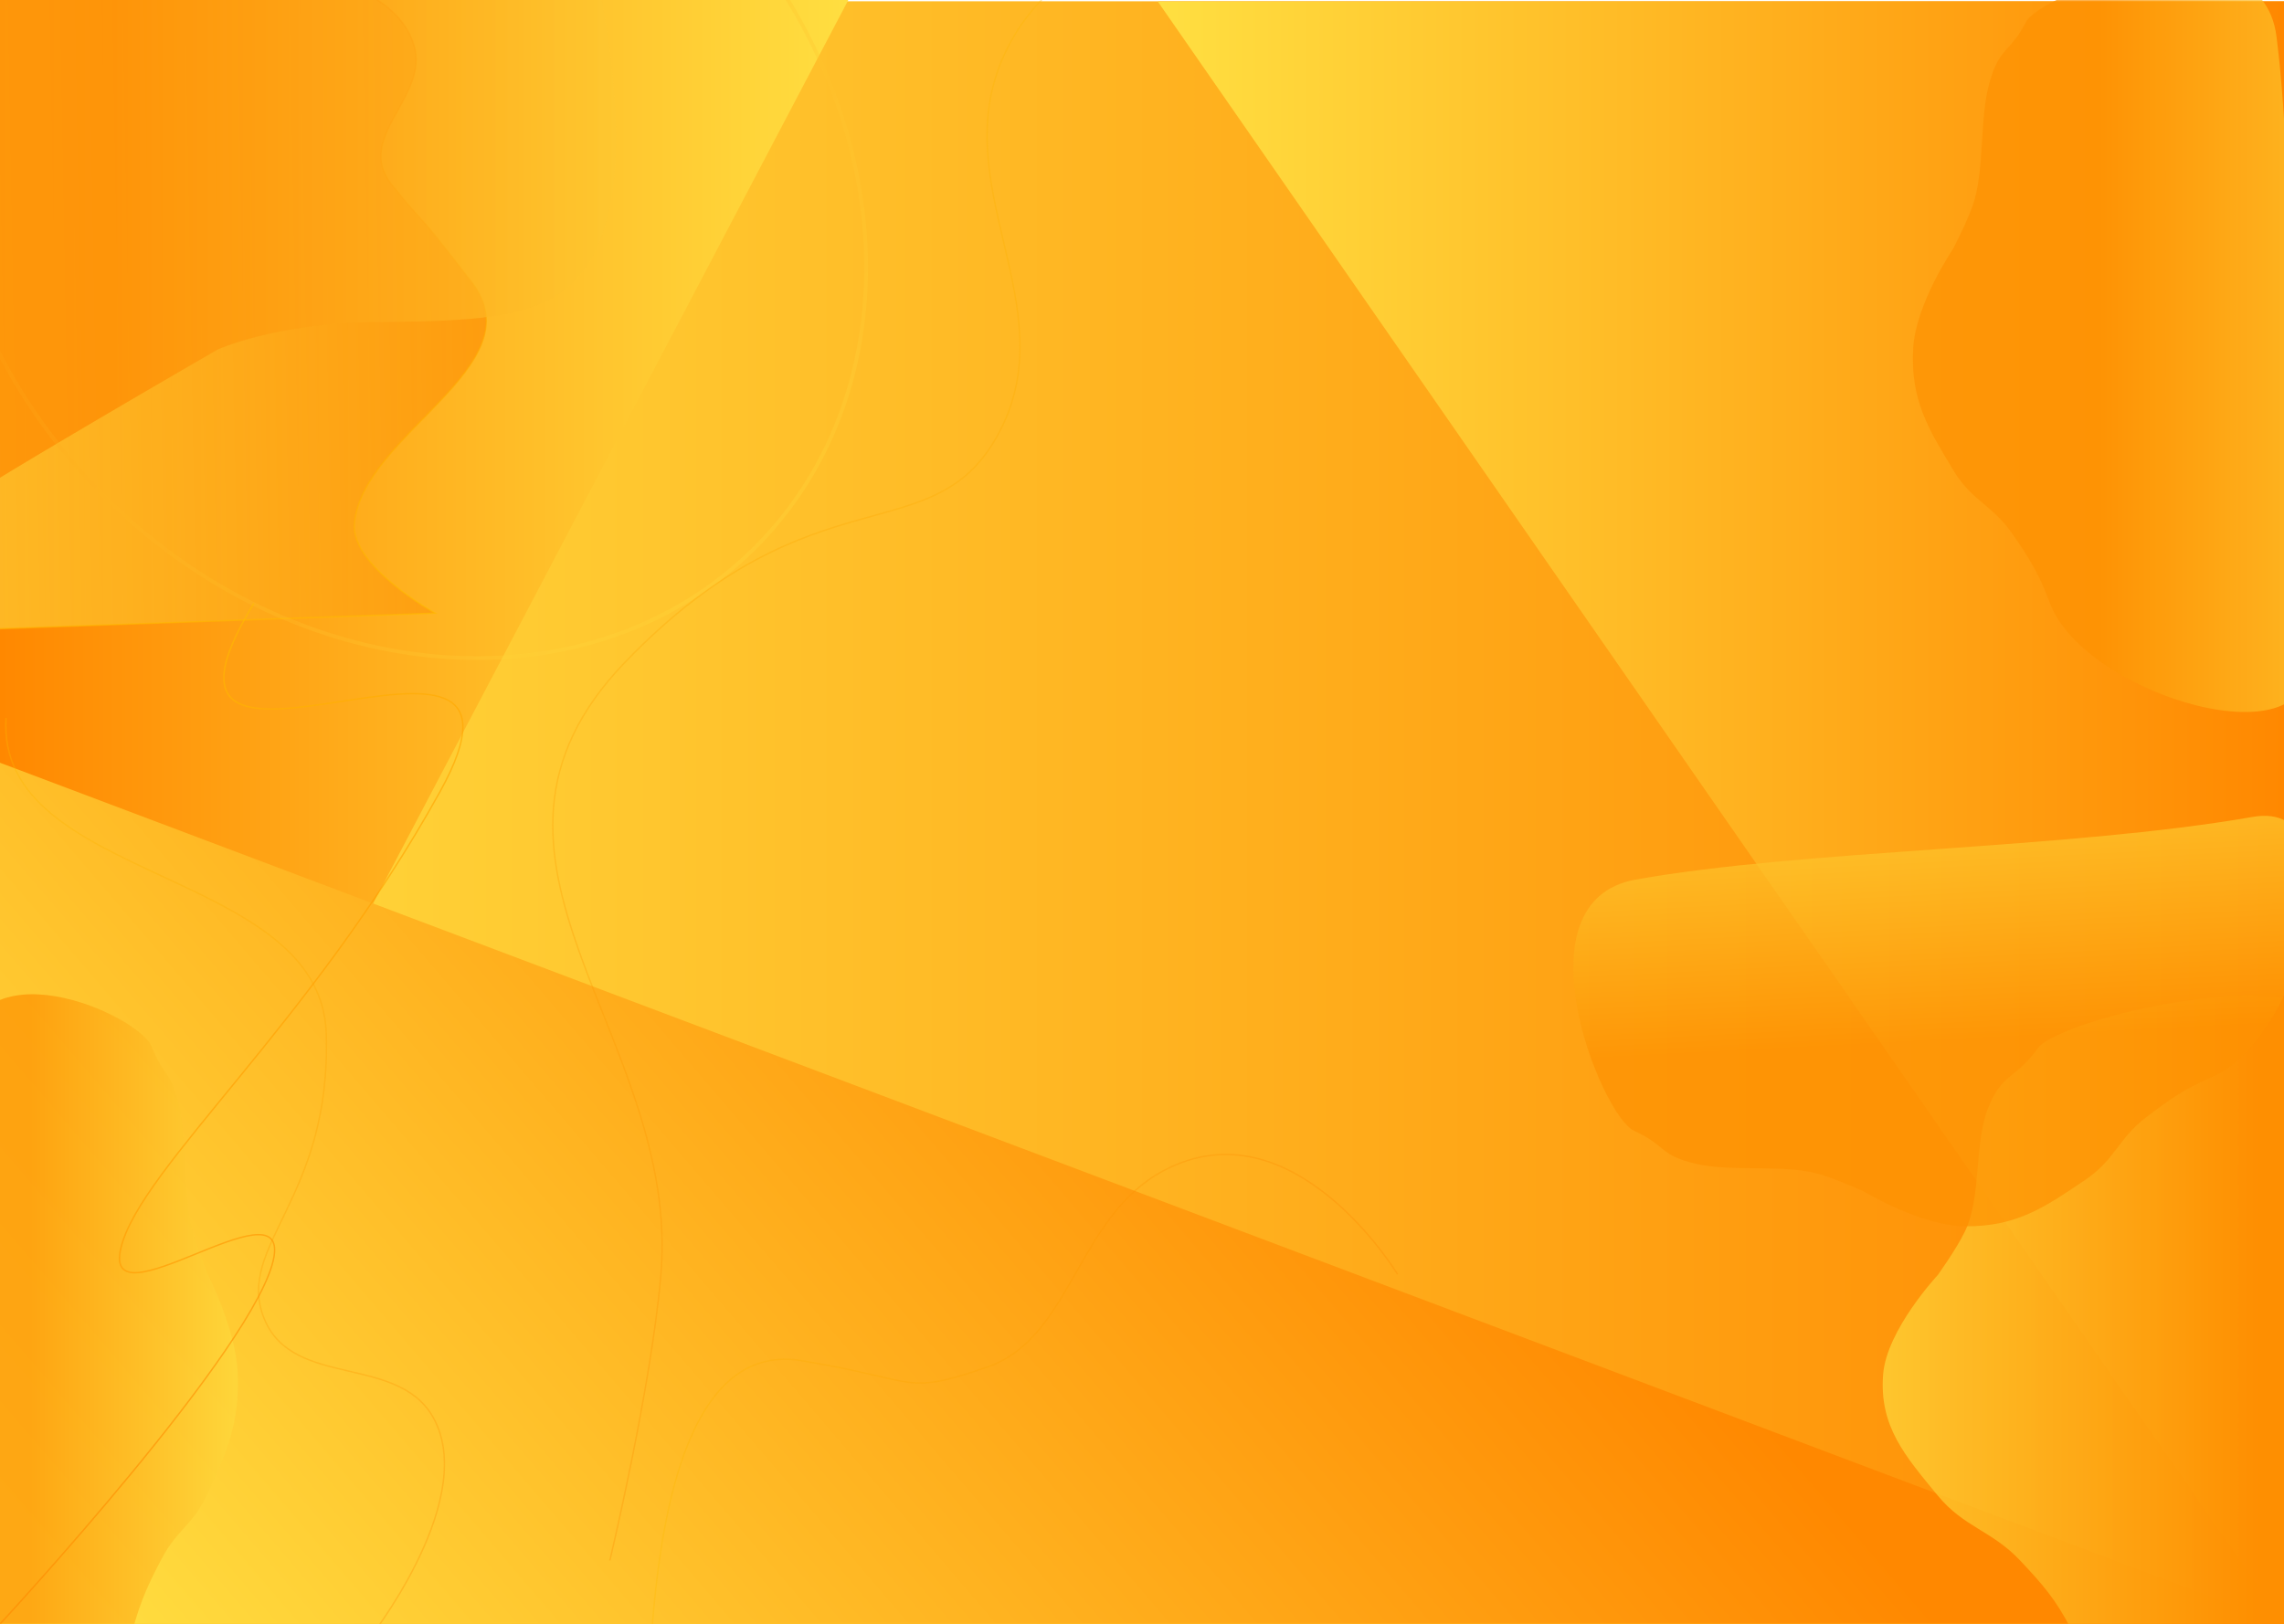 <svg width="1440" height="1024" viewBox="0 0 1440 1024" fill="none" xmlns="http://www.w3.org/2000/svg">
<path d="M730.406 502.726V1H1440V1024H0V898.336L730.406 502.726Z" fill="url(#paint0_linear_0_1)"/>
<path d="M0 1024V344.002L501 1.312H1440V1024H0Z" fill="url(#paint1_linear_0_1)" stroke="url(#paint2_linear_0_1)"/>
<path d="M1440 1024L730 1H1440V1024Z" fill="url(#paint3_linear_0_1)"/>
<path d="M9 1023L402 0H9V1023Z" fill="url(#paint4_linear_0_1)"/>
<path d="M0 1017L538 -6H0V1017Z" fill="url(#paint5_linear_0_1)"/>
<path d="M1437.5 1023.5L0 481V1023.5H1437.5Z" fill="url(#paint6_linear_0_1)"/>
<path opacity="0.6" d="M260.906 28.235C248.961 -10.172 189.437 -16.913 189.437 -16.913L-24.931 -9.237L-9.809 396.836L274.253 386.664C274.253 386.664 221.316 357.176 223.422 330.538C227.902 273.895 338.26 231.04 297.549 178.172C256.839 125.304 270.646 146.108 246.827 116.288C223.008 86.468 271.054 60.869 260.906 28.235Z" fill="url(#paint7_linear_0_1)" stroke="url(#paint8_linear_0_1)" stroke-width="0.889"/>
<path opacity="0.6" d="M231.539 1035.09C231.539 1035.09 299.406 949.908 274.844 897.21C253.973 852.433 184.617 877.047 166.418 831.218C148.218 785.389 209.001 756.417 205.693 651.786C202.384 547.155 -2.684 556.784 3.802 452.733" stroke="url(#paint9_linear_0_1)" stroke-opacity="0.5" stroke-width="0.889"/>
<path opacity="0.6" d="M881.128 803.589C881.128 803.589 815.44 695.105 733.871 738.107C678.79 767.144 675.777 843.666 622.531 862.06C569.286 880.454 580.462 870.407 505.325 858.05C430.189 845.692 415.701 967.095 410.78 1030.62" stroke="url(#paint10_linear_0_1)" stroke-opacity="0.5" stroke-width="0.889"/>
<path d="M377 -13C391.322 59.455 399.093 148.948 356.839 181.996C333.048 200.711 299.659 202.688 232.901 203.147C172.177 204.409 137.274 220.381 137.274 220.381C137.274 220.381 -2.914 301.337 -25.5 317.5V-13H377Z" fill="url(#paint11_linear_0_1)" fill-opacity="0.7"/>
<path opacity="0.5" d="M34.236 -101.883C139.79 -205.459 324.014 -189.319 445.728 -65.281C567.442 58.758 580.095 243.254 474.542 346.83C368.988 450.406 184.765 434.265 63.05 310.227C-58.664 186.189 -71.317 1.693 34.236 -101.883Z" stroke="url(#paint12_linear_0_1)" stroke-opacity="0.5" stroke-width="2.352"/>
<path d="M1284.84 661.006C1270.53 681.013 1262.54 675.997 1253.47 698.79C1244.4 721.57 1249.49 754.706 1238.78 776.702C1233.25 788.061 1221.72 804.06 1221.72 804.06C1221.72 804.06 1189.47 838.612 1187.27 866.688C1184.69 899.552 1201.11 918.09 1221.72 943.16C1238.24 963.236 1255.79 965.17 1273.58 984.033C1287.93 999.246 1296.42 1009.1 1305.65 1027.21C1335.48 1085.8 1540.02 1129.78 1528.53 1060.91C1508.9 943.16 1520.35 776.702 1501.95 670.21C1488.67 593.411 1299.14 640.999 1284.84 661.006Z" fill="url(#paint13_linear_0_1)" fill-opacity="0.7"/>
<path d="M95.647 660.006C103.593 680.013 108.035 674.997 113.074 697.79C118.111 720.57 115.282 753.706 121.233 775.702C124.306 787.061 130.709 803.06 130.709 803.06C130.709 803.06 148.625 837.612 149.851 865.688C151.286 898.552 142.164 917.09 130.709 942.16C121.536 962.236 111.784 964.17 101.901 983.033C93.93 998.246 89.21 1008.1 84.086 1026.21C67.514 1084.8 -46.12 1128.78 -39.742 1059.91C-28.834 942.16 -35.197 775.702 -24.971 669.21C-17.597 592.411 87.701 639.999 95.647 660.006Z" fill="url(#paint14_linear_0_1)" fill-opacity="0.7"/>
<path d="M1277.23 14.006C1266.82 34.013 1261 28.997 1254.39 51.79C1247.79 74.57 1251.5 107.706 1243.7 129.702C1239.67 141.061 1231.28 157.06 1231.28 157.06C1231.28 157.06 1207.8 191.612 1206.2 219.688C1204.31 252.552 1216.27 271.09 1231.28 296.16C1243.3 316.236 1256.08 318.17 1269.03 337.033C1279.48 352.246 1285.67 362.096 1292.38 380.213C1314.1 438.804 1463.02 482.779 1454.66 413.914C1440.37 296.16 1448.71 129.702 1435.3 23.21C1425.64 -53.589 1287.64 -6.001 1277.23 14.006Z" fill="url(#paint15_linear_0_1)" fill-opacity="0.7"/>
<path d="M1030.16 713.039C1050.68 722.403 1045.97 728.476 1069.08 733.892C1092.17 739.306 1125.07 733.888 1147.44 740.538C1158.99 743.972 1175.4 751.525 1175.4 751.525C1175.4 751.525 1211.12 773.185 1239.24 773.337C1272.16 773.514 1290.05 760.616 1314.31 744.327C1333.74 731.282 1335.01 718.42 1353.18 704.509C1367.83 693.29 1377.35 686.602 1395.09 678.958C1452.48 654.238 1488.69 503.241 1420.35 515.153C1303.49 535.522 1136.83 535.808 1031.17 554.702C954.976 568.327 1009.64 703.675 1030.16 713.039Z" fill="url(#paint16_linear_0_1)" fill-opacity="0.7"/>
<path opacity="0.6" d="M823.847 -58.219C823.847 -58.219 677.928 -62.508 633.265 34.276C595.314 116.513 671.568 192.085 630.559 271.53C589.55 350.975 514.085 293.181 394.252 417.416C274.418 541.65 429.437 652.722 416.691 803.648C410.697 874.627 384.488 984.06 384.488 984.06" stroke="url(#paint17_linear_0_1)" stroke-opacity="0.5" stroke-width="0.889"/>
<path opacity="0.6" d="M-0.093 1024.24C-0.093 1024.24 163.785 847.342 172.782 792.329C180.427 745.585 64.018 837.381 76.231 786.953C88.444 736.525 196.518 645.528 277.49 499.124C358.463 352.719 65.91 534.144 160.006 380.555" stroke="url(#paint18_linear_0_1)" stroke-width="0.889"/>
<defs>
<linearGradient id="paint0_linear_0_1" x1="258" y1="799" x2="910" y2="131" gradientUnits="userSpaceOnUse">
<stop stop-color="#FF8800"/>
<stop offset="1" stop-color="#FFDF41"/>
</linearGradient>
<linearGradient id="paint1_linear_0_1" x1="0" y1="512.657" x2="1440" y2="512.657" gradientUnits="userSpaceOnUse">
<stop stop-color="#FFDF41"/>
<stop offset="1" stop-color="#FF8800"/>
</linearGradient>
<linearGradient id="paint2_linear_0_1" x1="0" y1="512.657" x2="1440" y2="512.657" gradientUnits="userSpaceOnUse">
<stop stop-color="#FFDF41"/>
<stop offset="1" stop-color="#FF8800"/>
</linearGradient>
<linearGradient id="paint3_linear_0_1" x1="730" y1="512.5" x2="1440" y2="512.5" gradientUnits="userSpaceOnUse">
<stop stop-color="#FFDF41"/>
<stop offset="1" stop-color="#FF8800"/>
</linearGradient>
<linearGradient id="paint4_linear_0_1" x1="402" y1="511.5" x2="9" y2="511.5" gradientUnits="userSpaceOnUse">
<stop stop-color="#FFDF41"/>
<stop offset="1" stop-color="#FF8800"/>
</linearGradient>
<linearGradient id="paint5_linear_0_1" x1="538" y1="505.5" x2="0" y2="505.5" gradientUnits="userSpaceOnUse">
<stop stop-color="#FFDF41"/>
<stop offset="1" stop-color="#FF8800"/>
</linearGradient>
<linearGradient id="paint6_linear_0_1" x1="31" y1="1023.5" x2="719" y2="434" gradientUnits="userSpaceOnUse">
<stop stop-color="#FFDF41"/>
<stop offset="1" stop-color="#FF8800"/>
</linearGradient>
<linearGradient id="paint7_linear_0_1" x1="-21.259" y1="191.988" x2="306.259" y2="186.012" gradientUnits="userSpaceOnUse">
<stop stop-color="#FEDC3F"/>
<stop offset="1" stop-color="#FE8900"/>
</linearGradient>
<linearGradient id="paint8_linear_0_1" x1="245.857" y1="-27.361" x2="330.575" y2="401.061" gradientUnits="userSpaceOnUse">
<stop stop-color="#FE8900"/>
<stop offset="1" stop-color="#FFBC00"/>
</linearGradient>
<linearGradient id="paint9_linear_0_1" x1="313.215" y1="970.53" x2="-66.102" y2="481.223" gradientUnits="userSpaceOnUse">
<stop stop-color="#FE8900"/>
<stop offset="1" stop-color="#FFBC00"/>
</linearGradient>
<linearGradient id="paint10_linear_0_1" x1="834.706" y1="737.337" x2="402.755" y2="1009.3" gradientUnits="userSpaceOnUse">
<stop stop-color="#FE8900"/>
<stop offset="0.977" stop-color="#FFBC00"/>
</linearGradient>
<linearGradient id="paint11_linear_0_1" x1="69.328" y1="151.445" x2="393.772" y2="151.445" gradientUnits="userSpaceOnUse">
<stop stop-color="#FE8900"/>
<stop offset="1" stop-color="#FFC931"/>
</linearGradient>
<linearGradient id="paint12_linear_0_1" x1="475.365" y1="347.669" x2="33.413" y2="-102.722" gradientUnits="userSpaceOnUse">
<stop stop-color="#FEDC3F"/>
<stop offset="1" stop-color="#FE8900"/>
</linearGradient>
<linearGradient id="paint13_linear_0_1" x1="1187" y1="855.378" x2="1583.3" y2="855.378" gradientUnits="userSpaceOnUse">
<stop stop-color="#FFDA3D"/>
<stop offset="0.592" stop-color="#FE9201"/>
</linearGradient>
<linearGradient id="paint14_linear_0_1" x1="150" y1="854.378" x2="-70.166" y2="854.378" gradientUnits="userSpaceOnUse">
<stop stop-color="#FFDA3D"/>
<stop offset="0.592" stop-color="#FE9201"/>
</linearGradient>
<linearGradient id="paint15_linear_0_1" x1="1206" y1="208.378" x2="1494.53" y2="208.378" gradientUnits="userSpaceOnUse">
<stop offset="0.408" stop-color="#FE9201"/>
<stop offset="1" stop-color="#FFDA3D"/>
</linearGradient>
<linearGradient id="paint16_linear_0_1" x1="1227.96" y1="774.117" x2="1213.03" y2="485.97" gradientUnits="userSpaceOnUse">
<stop offset="0.408" stop-color="#FE9201"/>
<stop offset="1" stop-color="#FFDA3D"/>
</linearGradient>
<linearGradient id="paint17_linear_0_1" x1="692.53" y1="-106.654" x2="276.25" y2="977.609" gradientUnits="userSpaceOnUse">
<stop stop-color="#FFBC00"/>
<stop offset="1" stop-color="#FE8900"/>
</linearGradient>
<linearGradient id="paint18_linear_0_1" x1="166.09" y1="865.438" x2="-87.242" y2="598.979" gradientUnits="userSpaceOnUse">
<stop stop-color="#FE8900"/>
<stop offset="1" stop-color="#FFBC00"/>
</linearGradient>
</defs>
</svg>
